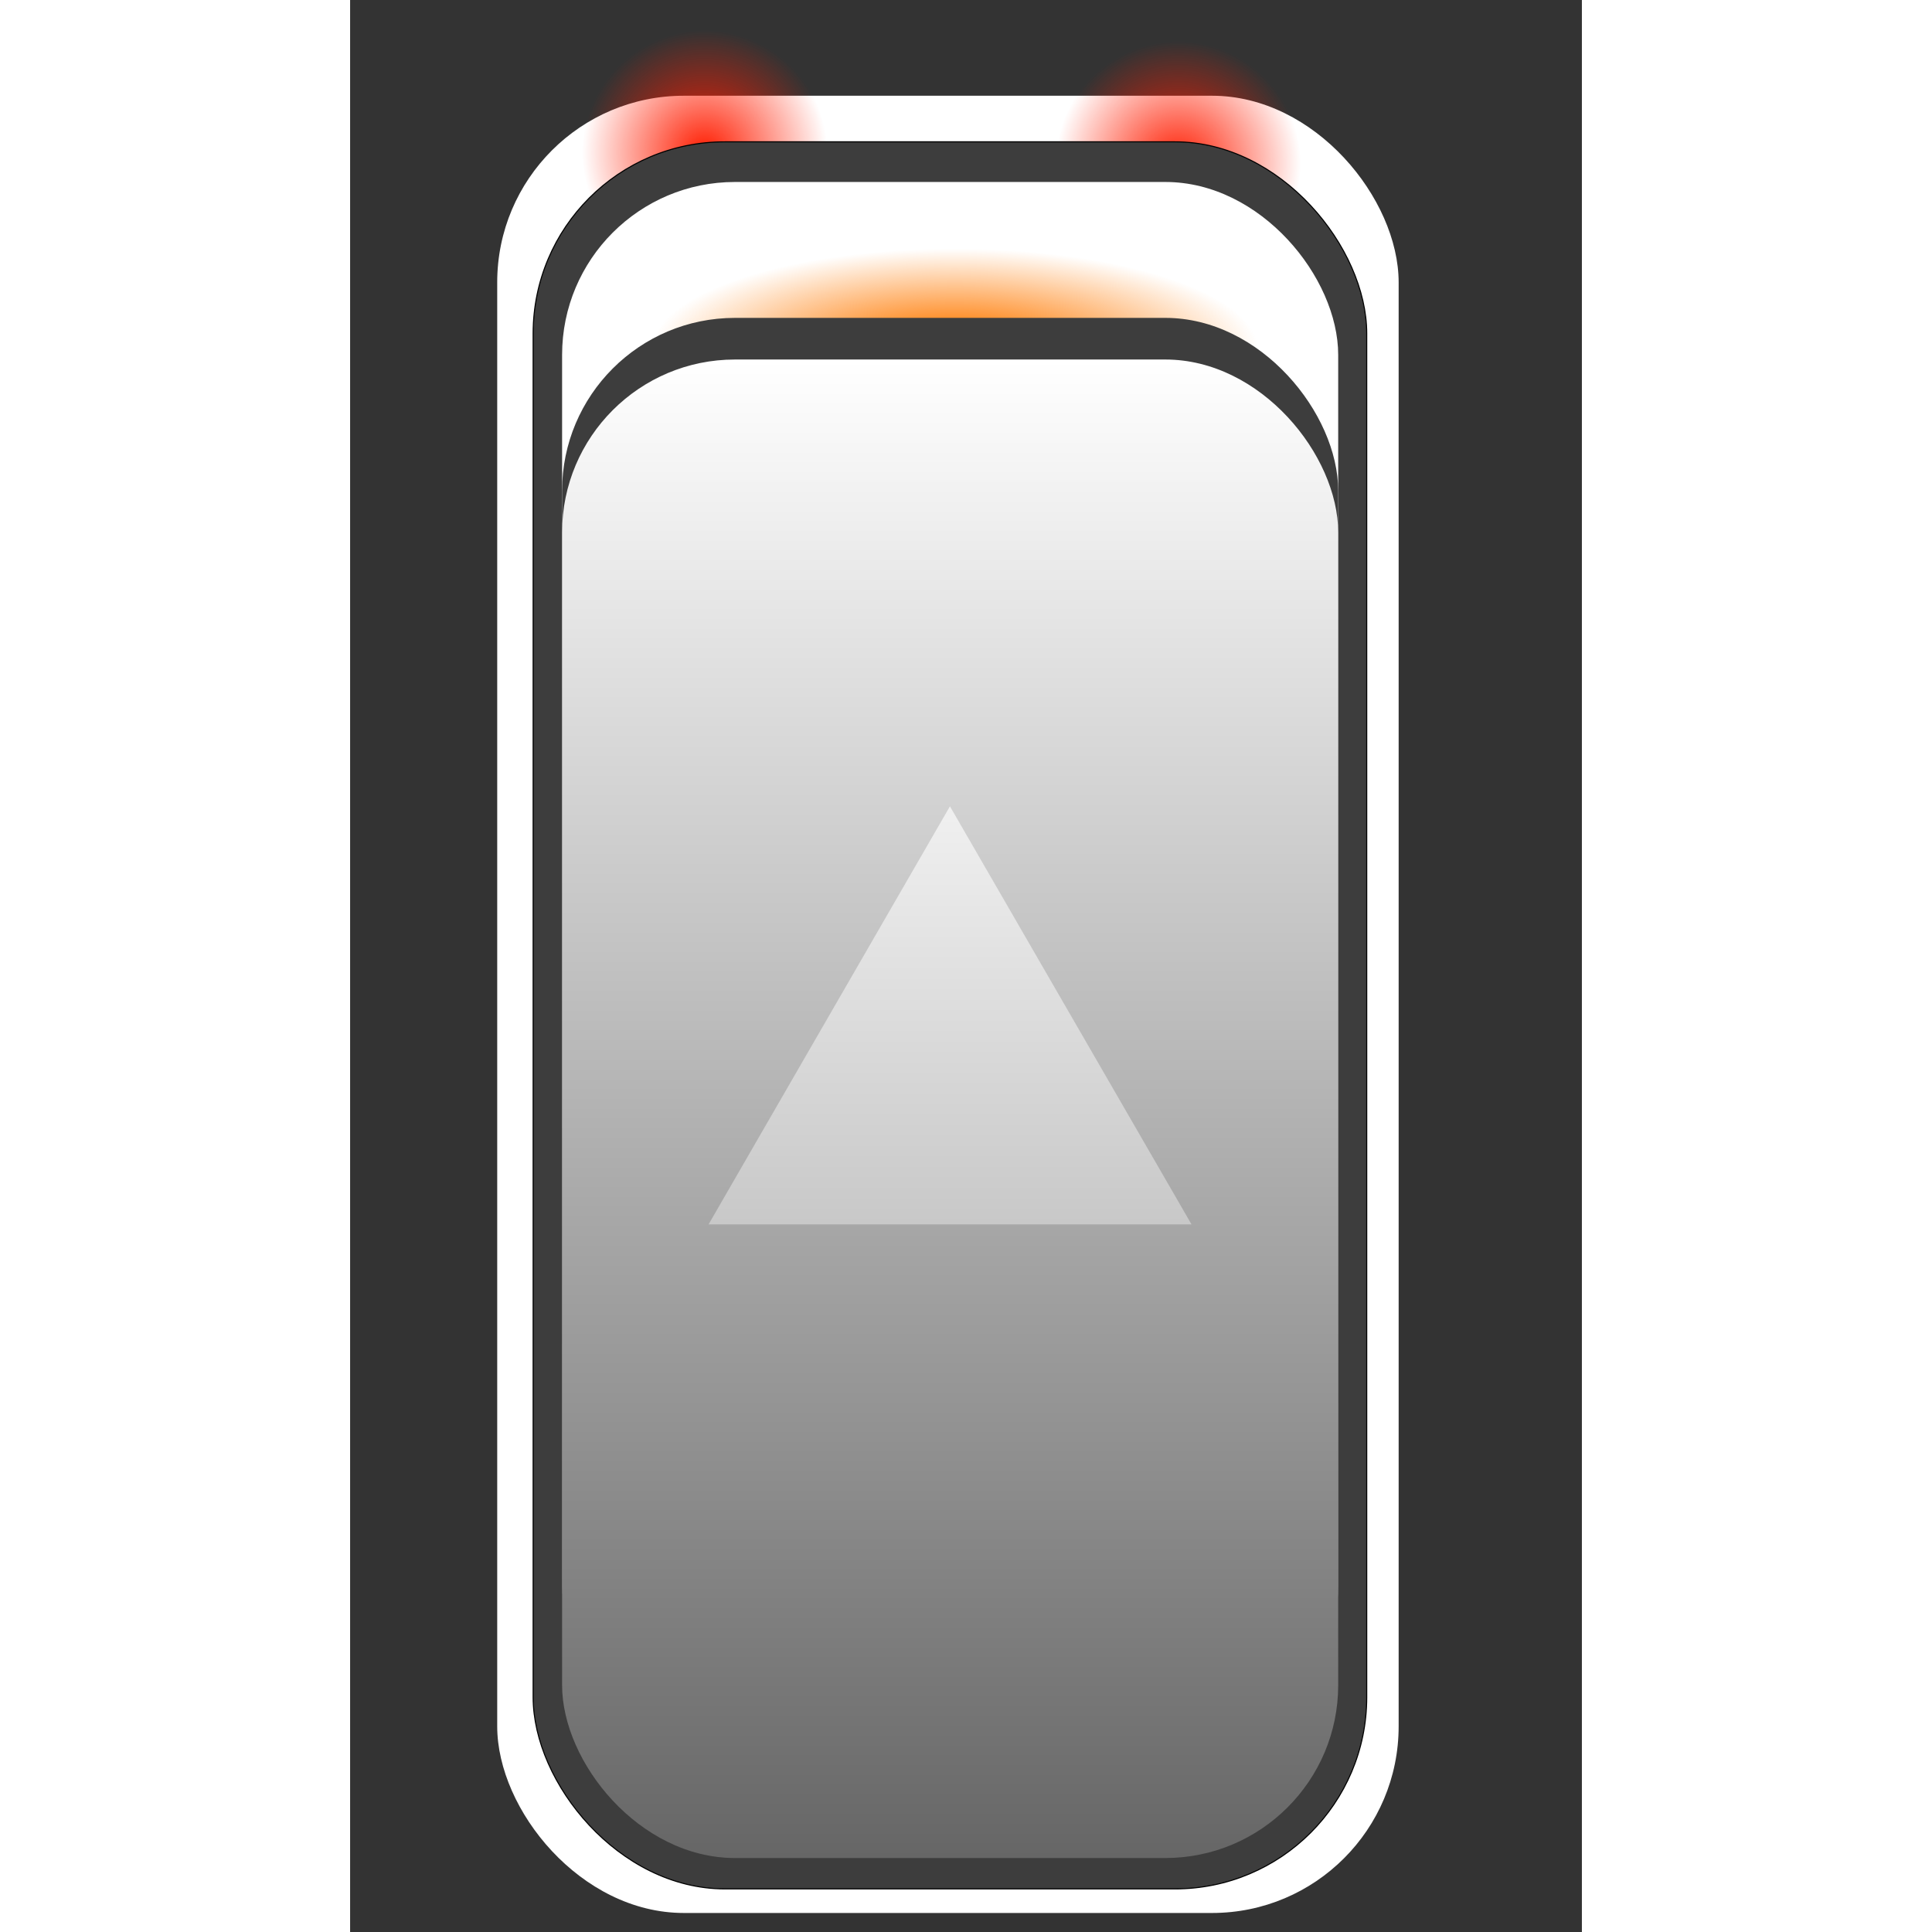 <?xml version="1.0" encoding="UTF-8"?>
<svg id="Layer_2" height="250px" width="250px" xmlns="http://www.w3.org/2000/svg" xmlns:xlink="http://www.w3.org/1999/xlink" version="1.1" viewBox="0 0 582.8 914.1">
  <rect x="0" y="0" width="582.8" height="914.1" fill="#333333" stroke="none"/>
  <!-- Generator: Adobe Illustrator 29.2.1, SVG Export Plug-In . SVG Version: 2.1.0 Build 116)  -->
  <defs>
    <style>
      .st0 {
        fill: url(#linear-gradient2);
      }

      .st1 {
        fill: url(#linear-gradient1);
      }

      .st2 {
        fill: url(#radial-gradient);
      }

      .st3 {
        fill: url(#linear-gradient);
      }

      .st4 {
        stroke: #000;
        stroke-miterlimit: 10;
        stroke-width: .5px;
      }

      .st4, .st5 {
        fill: #3d3d3d;
      }

      .st6 {
        fill: #fff;
      }

      .st7 {
        fill: url(#radial-gradient1);
      }

      .st8 {
        fill: url(#radial-gradient2);
      }
    </style>
    <radialGradient id="radial-gradient" cx="167.8" cy="72.3" fx="167.8" fy="72.3" r="58" gradientUnits="userSpaceOnUse">
      <stop offset="0" stop-color="#ff1c00"/>
      <stop offset="1" stop-color="#ff1c00" stop-opacity="0"/>
    </radialGradient>
    <radialGradient id="radial-gradient1" cx="391.8" cy="77.5" fx="391.8" fy="77.5" r="58" xlink:href="#radial-gradient"/>
    <linearGradient id="linear-gradient" x1="283.8" y1="831.8" x2="283.8" y2="86.1" gradientUnits="userSpaceOnUse">
      <stop offset="1" stop-color="#fff"/>
      <stop offset="1" stop-color="#969696"/>
    </linearGradient>
    <radialGradient id="radial-gradient2" cx="263.9" cy="105.9" fx="263.9" fy="105.9" r="132.8" gradientTransform="translate(-30.5 123.1) scale(1.2 .4)" gradientUnits="userSpaceOnUse">
      <stop offset=".2" stop-color="#ff8415"/>
      <stop offset=".9" stop-color="#ff8415" stop-opacity="0"/>
    </radialGradient>
    <linearGradient id="linear-gradient1" x1="283.8" y1="879.1" x2="283.8" y2="170.1" gradientUnits="userSpaceOnUse">
      <stop offset="0" stop-color="#666"/>
      <stop offset="1" stop-color="#fff"/>
    </linearGradient>
    <linearGradient id="linear-gradient2" x1="283.8" y1="579.3" x2="283.8" y2="381.5" gradientUnits="userSpaceOnUse">
      <stop offset="0" stop-color="#c8c8c8"/>
      <stop offset="1" stop-color="#f0f0f0"/>
    </linearGradient>
  </defs>
  <rect class="st6" x="69.6" y="45.3" width="426.5" height="859.8" rx="88.3" ry="88.3"/>
  <circle class="st2" cx="167.8" cy="72.3" r="58"/>
  <circle class="st7" cx="391.8" cy="77.5" r="58"/>
  <rect class="st4" x="86.6" y="67.1" width="394.4" height="826.6" rx="90.7" ry="90.7"/>
  <rect class="st3" x="100.3" y="86.1" width="367.2" height="745.6" rx="81.8" ry="81.8"/>
  <rect class="st8" x="122.9" y="49.5" width="326.9" height="241.2"/>
  <rect class="st5" x="100.3" y="150.4" width="367.2" height="715.4" rx="81.8" ry="81.8"/>
  <rect class="st1" x="100.3" y="170.1" width="367.2" height="709" rx="81.8" ry="81.8"/>
  <polygon class="st0" points="283.8 381.5 169.6 579.3 398.1 579.3 283.8 381.5"/>
</svg>
